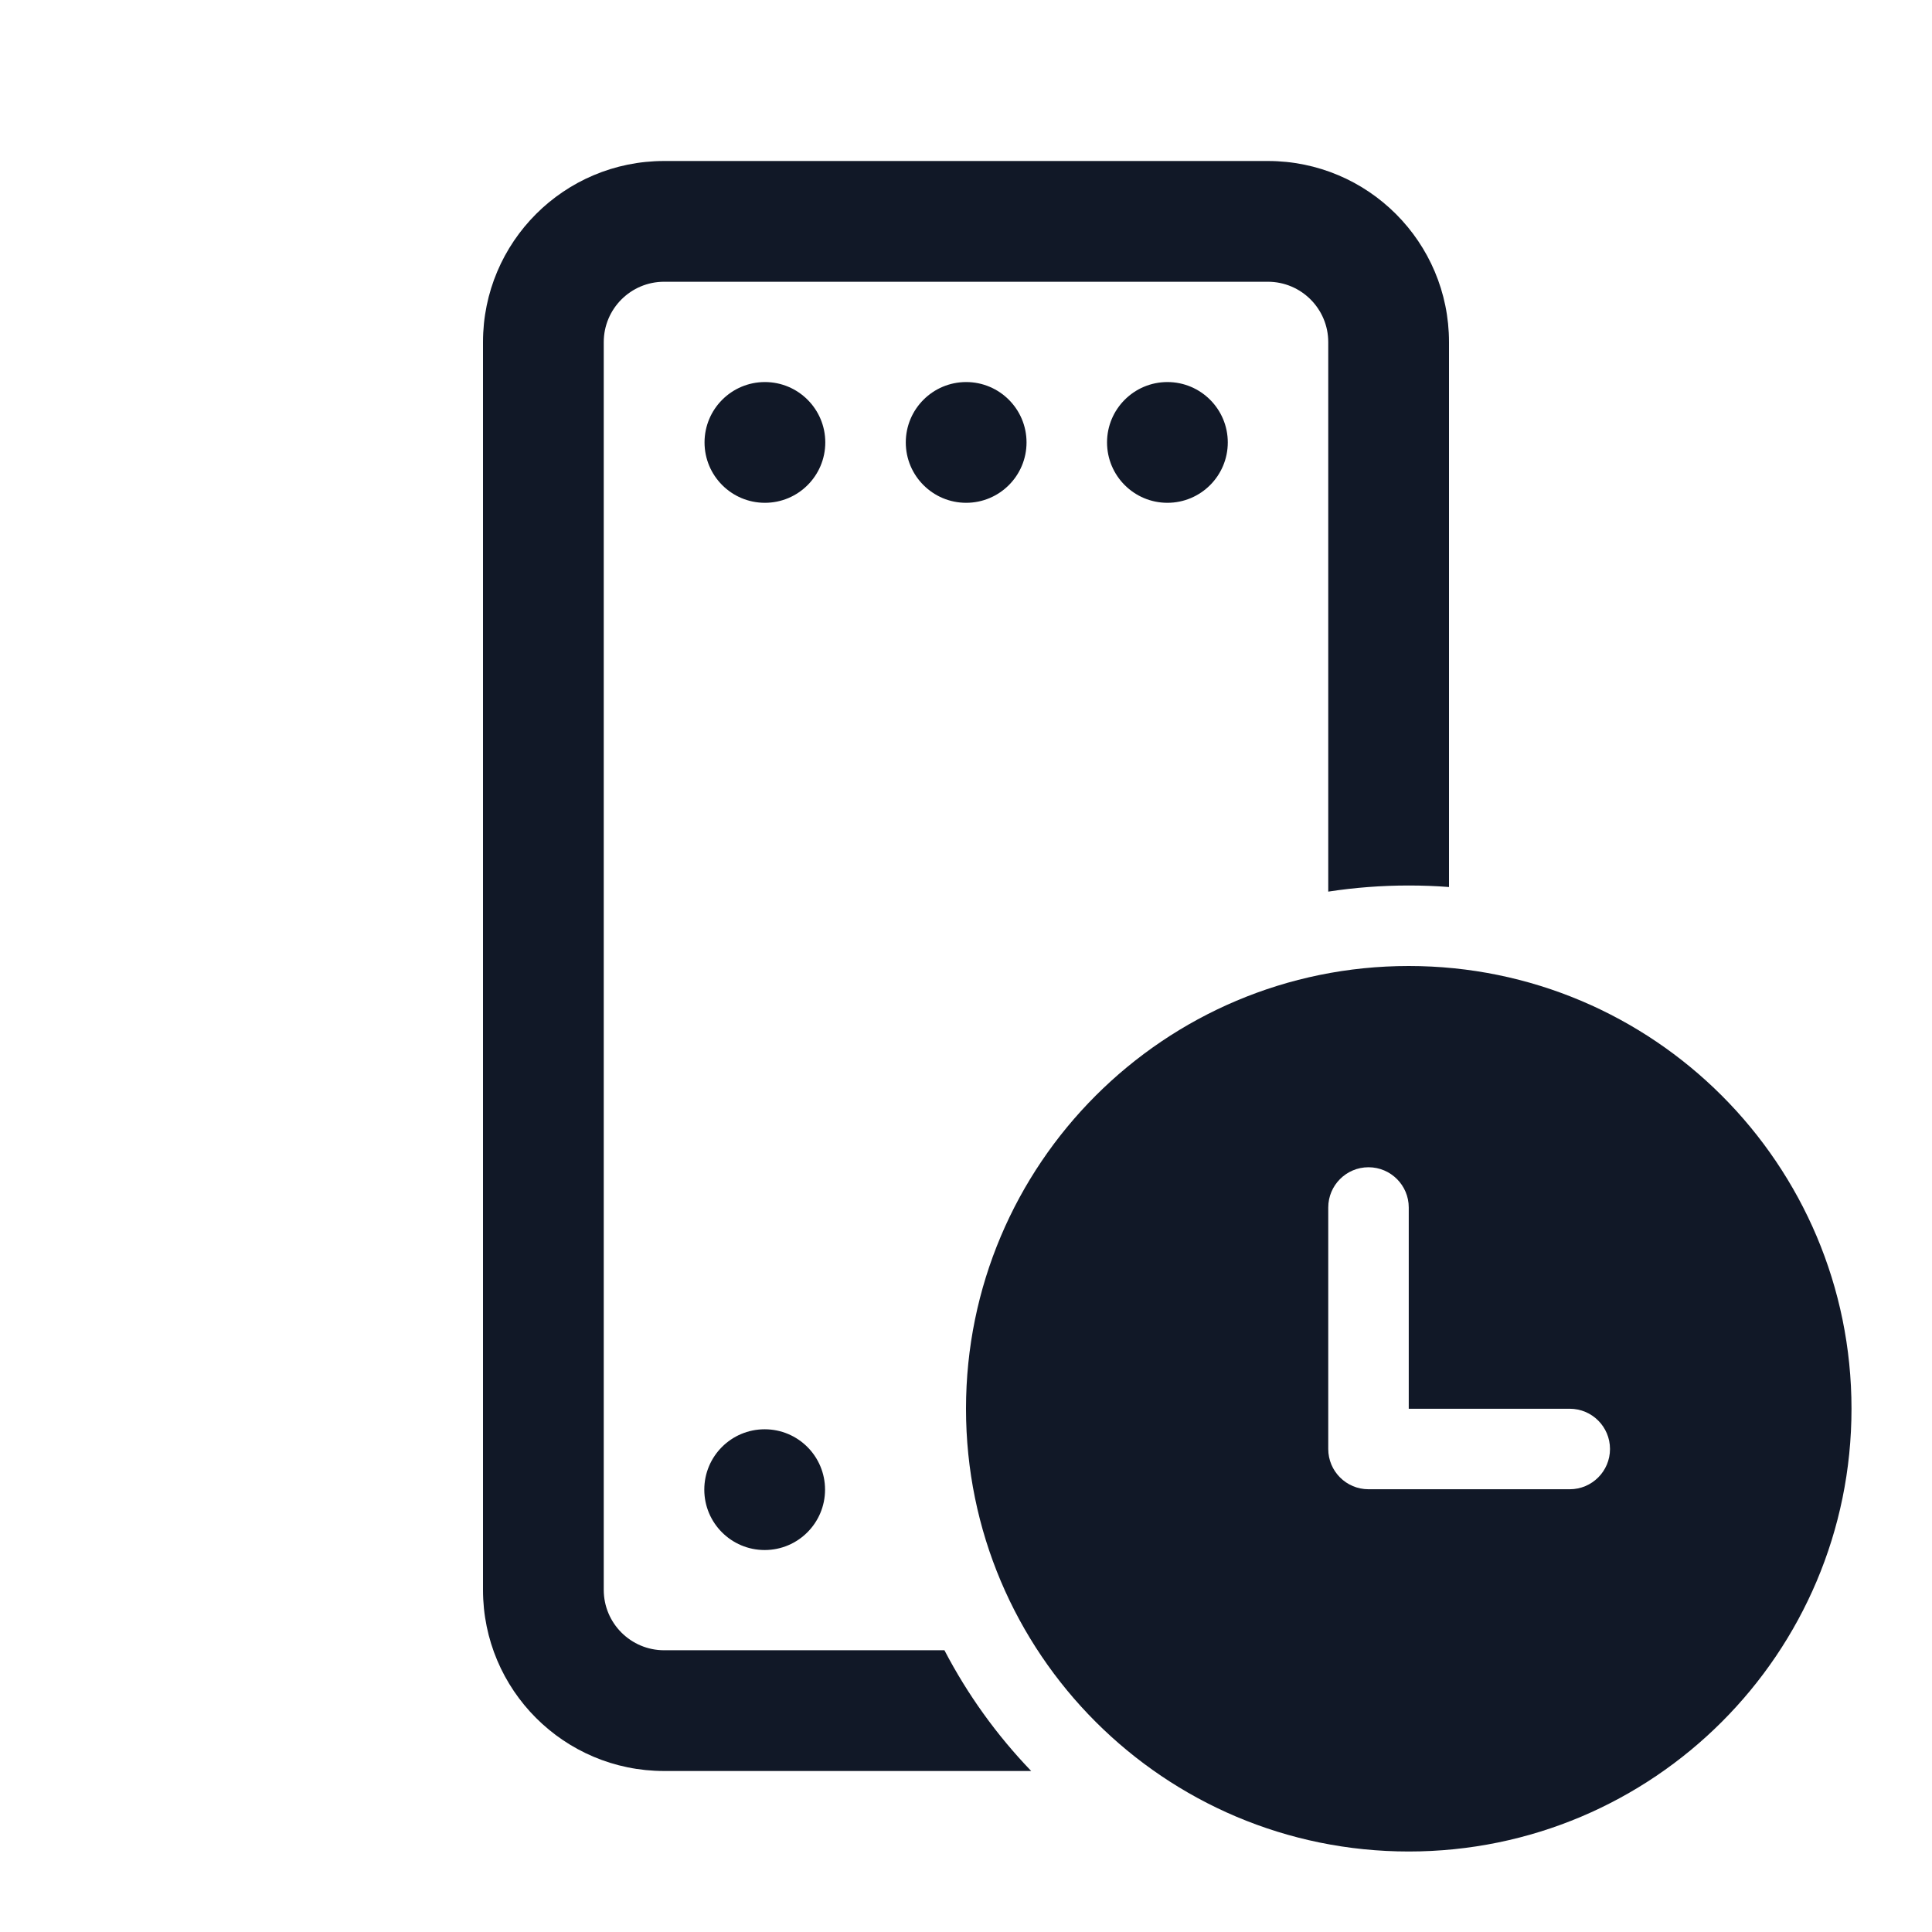 <svg width="24" height="24" viewBox="0 0 24 24" fill="none" xmlns="http://www.w3.org/2000/svg">
<path d="M15.75 2C16.993 2 18 3.007 18 4.25V11.019C17.835 11.006 17.668 11 17.5 11C17.16 11 16.826 11.026 16.5 11.076V4.25C16.5 3.836 16.164 3.5 15.75 3.5H8.25C7.836 3.5 7.5 3.836 7.5 4.25V19.75C7.5 20.164 7.836 20.5 8.25 20.5H11.732C12.019 21.051 12.383 21.556 12.81 22H8.25C7.007 22 6 20.993 6 19.75V4.25C6 3.007 7.007 2 8.25 2H15.75Z" fill="#111827"/>
<path d="M9.499 17.755C9.913 17.755 10.249 18.09 10.249 18.505C10.249 18.919 9.913 19.255 9.499 19.255C9.085 19.255 8.749 18.919 8.749 18.505C8.749 18.09 9.085 17.755 9.499 17.755Z" fill="#111827"/>
<path d="M13.752 5.496C13.752 5.91 14.088 6.246 14.502 6.246C14.916 6.246 15.252 5.91 15.252 5.496C15.252 5.082 14.916 4.746 14.502 4.746C14.088 4.746 13.752 5.082 13.752 5.496Z" fill="#111827"/>
<path d="M12.002 6.246C11.588 6.246 11.252 5.91 11.252 5.496C11.252 5.082 11.588 4.746 12.002 4.746C12.416 4.746 12.752 5.082 12.752 5.496C12.752 5.91 12.416 6.246 12.002 6.246Z" fill="#111827"/>
<path d="M8.752 5.496C8.752 5.91 9.088 6.246 9.502 6.246C9.916 6.246 10.252 5.91 10.252 5.496C10.252 5.082 9.916 4.746 9.502 4.746C9.088 4.746 8.752 5.082 8.752 5.496Z" fill="#111827"/>
<path fill-rule="evenodd" clip-rule="evenodd" d="M17.5 12C20.538 12 23 14.462 23 17.5C23 20.538 20.538 23 17.5 23C14.462 23 12 20.538 12 17.5C12 14.462 14.462 12 17.5 12ZM19.5 17.5H17.5L17.5 15C17.5 14.724 17.276 14.5 17 14.5C16.724 14.5 16.5 14.724 16.5 15L16.5 17.998L16.5 18C16.5 18.276 16.724 18.5 17 18.5H19.5C19.776 18.5 20 18.276 20 18C20 17.724 19.776 17.5 19.5 17.5Z" fill="#111827"/>
</svg>
